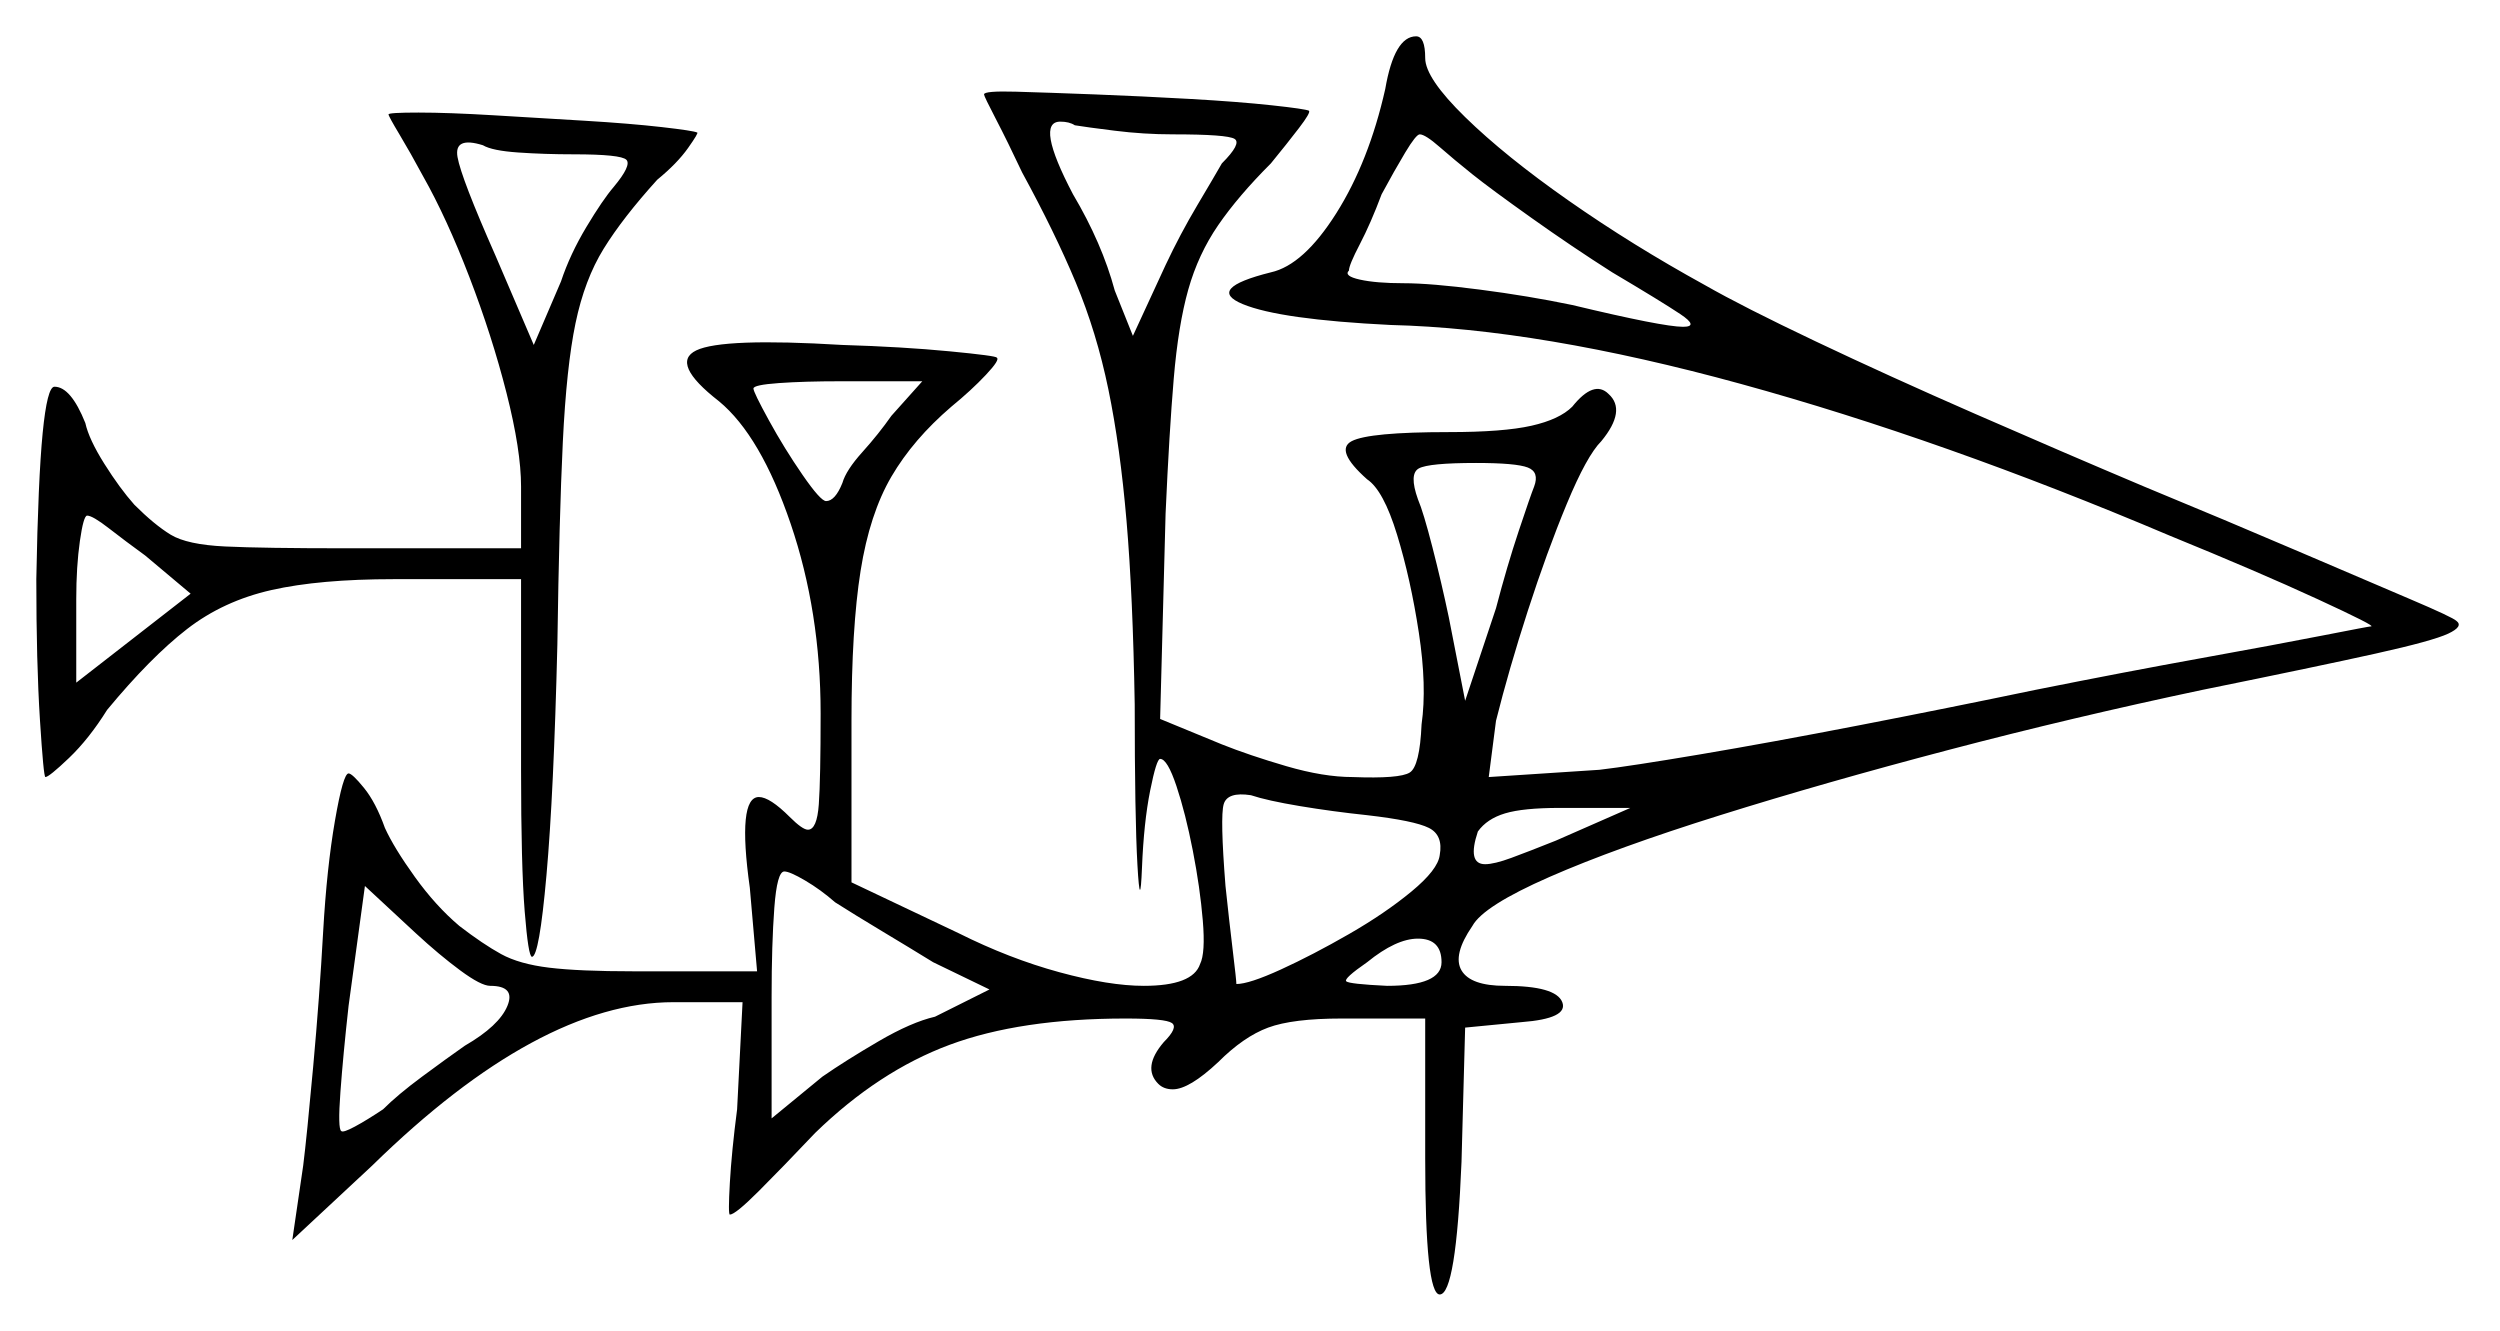 <svg xmlns="http://www.w3.org/2000/svg" width="688.5" height="366.5" viewBox="0 0 688.5 366.5"><path d="M135.0 271.5Q132.5 271.5 126.75 267.25Q121.0 263.0 114.5 257.0L100.5 244.0L96.0 277.0Q94.5 290.5 93.75 300.75Q93.0 311.0 94.0 311.5Q94.5 312.0 97.75 310.25Q101.0 308.5 105.5 305.5Q109.5 301.5 116.25 296.5Q123.0 291.5 128.0 288.0Q137.5 282.5 139.75 277.0Q142.0 271.5 135.0 271.5ZM230.0 248.5Q226.0 245.0 221.75 242.5Q217.5 240.0 216.0 240.0Q214.0 240.0 213.25 250.0Q212.5 260.0 212.5 274.5V308.0L226.5 296.5Q233.0 292.0 242.0 286.75Q251.0 281.5 257.5 280.0L272.5 272.5L257.0 265.0Q250.5 261.0 243.0 256.5Q235.5 252.0 230.0 248.5ZM52.5 163.5 40.0 153.0Q34.5 149.0 30.0 145.5Q25.5 142.0 24.0 142.0Q23.0 142.0 22.0 149.0Q21.0 156.0 21.0 165.0V188.0ZM376.5 224.5Q367.0 223.5 358.0 222.0Q349.0 220.5 344.5 219.0Q338.0 218.0 337.0 221.5Q336.0 225.0 337.5 244.0Q338.5 253.5 339.5 261.75Q340.5 270.0 340.5 271.0Q344.0 271.0 352.75 267.0Q361.5 263.0 371.5 257.25Q381.5 251.5 388.75 245.5Q396.0 239.5 396.5 235.5Q397.5 230.0 393.5 228.0Q389.5 226.0 376.5 224.5ZM397.0 265.0Q397.0 258.5 390.5 258.5Q384.5 258.5 376.5 265.0Q370.0 269.5 370.75 270.25Q371.5 271.0 382.0 271.5Q397.0 271.5 397.0 265.0ZM428.5 231.5 449.0 222.5H429.5Q419.5 222.5 414.5 224.0Q409.5 225.5 407.0 229.0Q404.0 238.0 409.0 238.0Q411.5 238.0 416.25 236.25Q421.0 234.5 428.5 231.5ZM158.0 42.5Q150.0 42.5 142.75 42.0Q135.5 41.5 133.0 40.0Q125.0 37.5 126.0 43.25Q127.0 49.0 136.5 70.5L147.0 95.0L154.5 77.5Q157.0 70.0 161.5 62.5Q166.0 55.0 169.0 51.5Q174.0 45.5 172.5 44.0Q171.0 42.5 158.0 42.5ZM245.5 114.5 254.0 105.0H231.5Q221.5 105.0 214.5 105.5Q207.5 106.0 207.5 107.0Q207.5 108.0 211.75 115.75Q216.0 123.5 221.0 130.75Q226.0 138.0 227.5 138.0Q230.0 138.0 232.0 133.0Q233.0 129.5 237.5 124.5Q242.0 119.5 245.5 114.5ZM323.0 37.0Q315.0 37.0 307.0 36.0Q299.0 35.0 296.0 34.5Q294.5 33.5 292.0 33.5Q285.0 33.5 295.5 53.5Q303.5 67.0 307.0 80.0L312.0 92.5L321.0 73.0Q325.0 64.5 329.75 56.5Q334.5 48.5 336.5 45.0Q342.0 39.5 340.0 38.25Q338.0 37.0 323.0 37.0ZM422.5 134.0Q424.0 130.0 420.75 128.75Q417.5 127.5 406.5 127.5Q393.5 127.5 390.75 129.0Q388.0 130.5 390.5 137.5Q392.0 141.0 394.5 150.75Q397.0 160.5 399.0 170.0L403.5 193.0L412.0 167.5Q415.0 156.0 418.25 146.25Q421.5 136.5 422.5 134.0ZM405.5 48.0Q400.5 44.0 396.5 40.5Q392.5 37.0 391.0 37.0Q390.0 37.0 387.0 42.0Q384.0 47.0 380.5 53.5Q377.5 61.5 374.5 67.25Q371.5 73.0 371.5 74.5Q370.0 76.0 374.5 77.0Q379.0 78.0 386.5 78.0Q394.0 78.0 407.5 79.75Q421.0 81.5 433.0 84.0Q458.0 90.0 463.5 90.0Q468.0 90.0 462.75 86.5Q457.5 83.0 444.0 75.0Q433.0 68.0 421.75 60.0Q410.5 52.0 405.5 48.0ZM107.0 31.5Q107.0 31.0 115.25 31.0Q123.5 31.0 136.0 31.75Q148.5 32.5 161.0 33.25Q173.5 34.0 182.25 35.0Q191.0 36.0 192.0 36.5Q192.5 36.5 189.5 40.75Q186.5 45.0 181.0 49.5Q171.5 60.0 166.25 68.5Q161.0 77.0 158.5 89.0Q156.0 101.0 155.0 121.75Q154.0 142.5 153.5 177.5Q152.5 218.5 150.5 241.0Q148.5 263.5 146.5 263.5Q145.5 263.5 144.5 251.0Q143.5 238.5 143.5 212.0V159.5H108.5Q88.0 159.5 74.75 162.5Q61.5 165.5 51.5 173.25Q41.5 181.0 29.5 195.5Q24.5 203.5 19.0 208.75Q13.5 214.0 12.5 214.0Q12.0 214.0 11.0 198.25Q10.0 182.5 10.0 159.5Q10.5 132.0 11.75 119.25Q13.0 106.5 15.0 106.5Q19.5 106.5 23.5 116.5Q24.5 121.0 28.75 127.75Q33.0 134.5 37.0 139.0Q42.5 144.5 47.0 147.25Q51.5 150.0 62.0 150.5Q72.5 151.0 95.5 151.0H143.5V134.0Q143.5 124.0 139.5 108.25Q135.5 92.5 129.25 76.25Q123.0 60.0 116.5 48.5Q113.0 42.0 110.0 37.0Q107.0 32.0 107.0 31.5ZM381.5 24.5Q384.0 10.0 390.0 10.0Q392.5 10.0 392.5 16.0Q392.5 21.5 403.5 32.25Q414.5 43.0 432.0 55.25Q449.5 67.5 469.5 78.5Q480.0 84.5 500.0 94.0Q520.0 103.5 544.0 114.0Q568.0 124.5 590.5 134.0Q613.5 143.5 632.75 151.75Q652.0 160.0 663.75 165.0Q675.5 170.0 676.5 171.0Q678.5 172.5 674.25 174.5Q670.0 176.5 654.25 180.0Q638.5 183.5 606.5 190.0Q571.0 197.5 536.75 206.5Q502.5 215.5 473.75 224.5Q445.0 233.5 426.75 241.5Q408.5 249.5 405.5 255.0Q400.0 263.0 402.5 267.25Q405.0 271.5 414.5 271.5Q428.5 271.5 430.25 276.0Q432.0 280.5 419.0 281.5L403.5 283.0L402.5 320.0Q401.0 356.5 396.5 356.5Q392.5 356.5 392.5 319.0V280.5H369.5Q356.0 280.5 349.25 283.0Q342.5 285.5 335.5 292.5Q327.5 300.0 323.0 300.0Q320.5 300.0 319.0 298.5Q314.5 294.0 320.5 287.0Q324.5 283.0 322.75 281.75Q321.0 280.5 310.0 280.5Q281.0 280.5 261.5 287.75Q242.0 295.0 224.5 312.0Q215.5 321.5 209.0 328.0Q202.5 334.5 201.0 334.5Q200.5 334.5 201.0 325.75Q201.5 317.0 203.0 305.5L204.5 276.0H185.5Q148.5 276.0 102.5 321.0L80.5 341.5L83.5 321.0Q84.5 313.0 86.25 293.75Q88.0 274.5 89.0 256.5Q90.0 239.0 92.25 226.0Q94.5 213.0 96.0 213.0Q97.0 213.0 100.25 217.0Q103.5 221.0 106.0 228.0Q108.5 233.5 114.25 241.5Q120.0 249.5 126.5 255.0Q133.0 260.0 138.0 262.75Q143.0 265.5 151.25 266.5Q159.5 267.5 174.5 267.5H208.5L206.5 244.5Q203.0 219.5 209.0 219.5Q212.0 219.5 217.5 225.0Q221.0 228.5 222.5 228.5Q225.0 228.5 225.5 221.5Q226.0 214.5 226.0 196.5Q226.0 168.5 217.75 144.25Q209.5 120.0 198.0 110.5Q184.5 100.0 191.75 96.5Q199.0 93.0 232.0 95.0Q248.5 95.5 261.5 96.75Q274.5 98.0 274.5 98.5Q275.5 99.0 271.5 103.25Q267.5 107.5 262.0 112.0Q251.5 121.0 245.5 131.25Q239.5 141.5 237.0 157.25Q234.5 173.0 234.5 198.5V243.0L264.0 257.0Q278.0 264.0 291.75 267.75Q305.5 271.5 315.0 271.5Q328.5 271.5 330.5 265.5Q332.0 262.5 331.25 253.5Q330.5 244.5 328.5 234.25Q326.5 224.0 324.0 216.5Q321.5 209.0 319.5 209.0Q318.5 209.0 316.75 217.75Q315.0 226.5 314.5 239.0Q314.0 251.5 313.25 238.25Q312.5 225.0 312.5 194.0Q312.0 164.0 310.25 143.5Q308.5 123.0 305.25 107.25Q302.0 91.5 296.25 77.75Q290.5 64.0 281.5 47.5Q277.5 39.0 274.25 32.75Q271.0 26.5 271.0 26.0Q271.0 25.0 279.75 25.25Q288.5 25.5 301.5 26.0Q314.5 26.5 327.75 27.25Q341.0 28.0 350.25 29.0Q359.5 30.0 360.5 30.5Q361.0 31.0 357.75 35.25Q354.5 39.5 350.0 45.0Q341.0 54.0 335.5 62.0Q330.0 70.0 327.25 79.75Q324.5 89.5 323.25 104.25Q322.0 119.0 321.0 141.5L319.5 198.0L336.5 205.0Q344.0 208.0 354.25 211.0Q364.5 214.0 372.5 214.0Q385.5 214.5 388.25 212.75Q391.0 211.0 391.5 199.5Q393.0 189.0 390.75 174.25Q388.5 159.5 384.75 147.25Q381.0 135.0 376.5 132.0Q367.5 124.0 372.25 121.5Q377.0 119.0 399.0 119.0Q414.0 119.0 421.75 117.25Q429.5 115.5 433.0 112.0Q439.0 104.5 443.0 108.5Q448.0 113.0 441.0 121.5Q437.0 125.5 431.5 138.75Q426.0 152.0 420.75 168.25Q415.5 184.5 412.0 198.5L410.0 214.0L440.5 212.0Q449.0 211.0 468.25 207.75Q487.5 204.5 512.0 199.75Q536.5 195.0 560.5 190.0Q585.5 185.0 606.25 181.25Q627.0 177.5 639.75 175.0Q652.5 172.5 653.0 172.5Q654.5 172.5 638.25 165.0Q622.0 157.5 597.5 147.5Q535.0 121.0 479.5 105.75Q424.0 90.5 383.0 89.5Q352.5 88.0 342.25 83.75Q332.0 79.5 350.0 75.0Q359.0 73.0 368.0 58.75Q377.0 44.5 381.5 24.5Z" fill="black" /></svg>